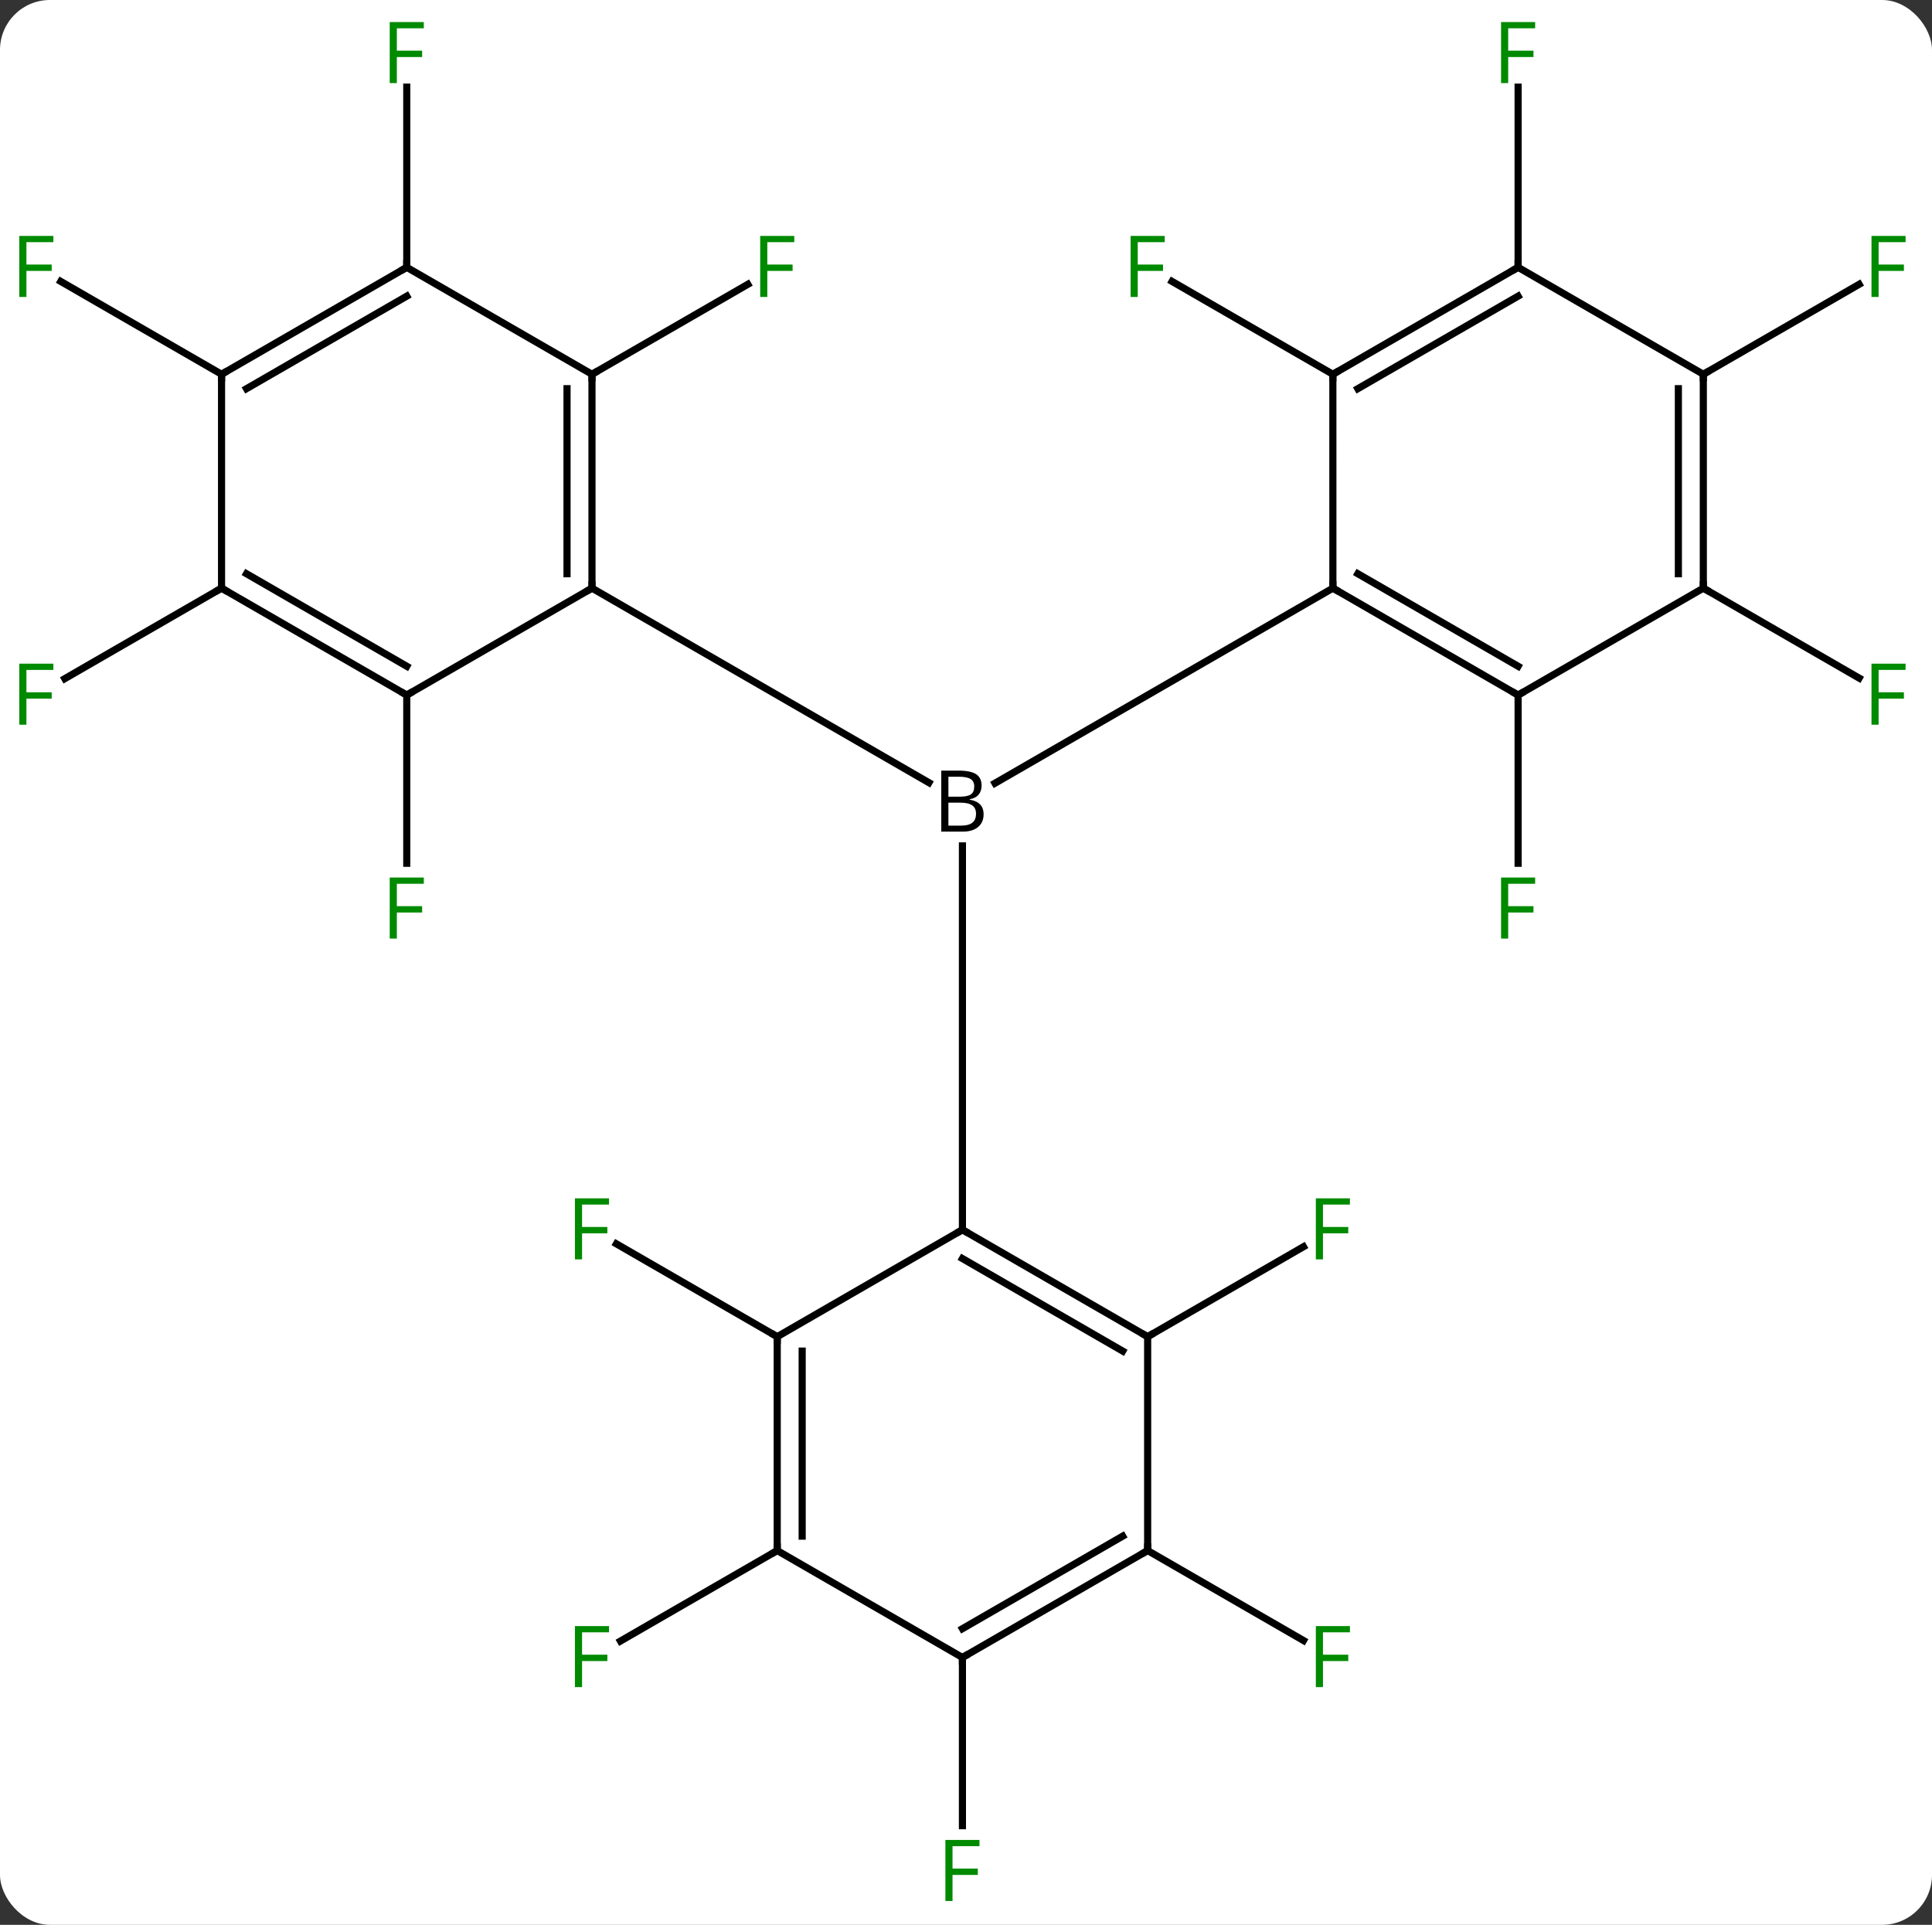 <svg width="271" viewBox="0 0 271 270" style="fill-opacity:1; color-rendering:auto; color-interpolation:auto; text-rendering:auto; stroke:black; stroke-linecap:square; stroke-miterlimit:10; shape-rendering:auto; stroke-opacity:1; fill:black; stroke-dasharray:none; font-weight:normal; stroke-width:1; font-family:'Open Sans'; font-style:normal; stroke-linejoin:miter; font-size:12; stroke-dashoffset:0; image-rendering:auto;" height="270" class="cas-substance-image" xmlns:xlink="http://www.w3.org/1999/xlink" xmlns="http://www.w3.org/2000/svg"><rect x="0" y="0" width="271" height="270" fill="#333333" stroke="none"/><svg class="cas-substance-single-component"><rect y="0" x="0" width="271" stroke="none" ry="7" rx="7" height="270" fill="white" class="cas-substance-group"/><svg y="0" x="0" width="271" viewBox="0 0 271 270" style="fill:black;" height="270" class="cas-substance-single-component-image"><svg><g><g transform="translate(135,135)" style="text-rendering:geometricPrecision; color-rendering:optimizeQuality; color-interpolation:linearRGB; stroke-linecap:butt; image-rendering:optimizeQuality;"><line y2="-52.5" y1="-25.136" x2="51.963" x1="4.565" style="fill:none;"/><line y2="-52.5" y1="-25.214" x2="-51.963" x1="-4.701" style="fill:none;"/><line y2="37.5" y1="-16.344" x2="0" x1="0" style="fill:none;"/><line y2="-37.5" y1="-13.906" x2="77.943" x1="77.943" style="fill:none;"/><line y2="-82.5" y1="-95.522" x2="51.96" x1="29.405" style="fill:none;"/><line y2="-82.5" y1="-95.12" x2="-51.963" x1="-30.103" style="fill:none;"/><line y2="-37.5" y1="-13.906" x2="-77.943" x1="-77.943" style="fill:none;"/><line y2="52.5" y1="39.88" x2="25.98" x1="47.84" style="fill:none;"/><line y2="52.5" y1="39.477" x2="-25.98" x1="-48.538" style="fill:none;"/><line y2="-52.5" y1="-39.88" x2="103.923" x1="125.78" style="fill:none;"/><line y2="-97.5" y1="-122.777" x2="77.943" x1="77.943" style="fill:none;"/><line y2="-97.5" y1="-122.777" x2="-77.943" x1="-77.943" style="fill:none;"/><line y2="-52.5" y1="-39.806" x2="-103.923" x1="-125.91" style="fill:none;"/><line y2="82.5" y1="95.12" x2="25.98" x1="47.84" style="fill:none;"/><line y2="82.5" y1="95.195" x2="-25.98" x1="-47.97" style="fill:none;"/><line y2="-82.5" y1="-95.12" x2="103.923" x1="125.78" style="fill:none;"/><line y2="-82.5" y1="-95.522" x2="-103.923" x1="-126.478" style="fill:none;"/><line y2="97.5" y1="121.094" x2="0" x1="0" style="fill:none;"/><line y2="-37.5" y1="-52.5" x2="77.943" x1="51.963" style="fill:none;"/><line y2="-41.541" y1="-54.521" x2="77.943" x1="55.463" style="fill:none;"/><line y2="-82.5" y1="-52.5" x2="51.96" x1="51.963" style="fill:none;"/><line y2="-52.5" y1="-37.5" x2="103.923" x1="77.943" style="fill:none;"/><line y2="-97.5" y1="-82.5" x2="77.943" x1="51.96" style="fill:none;"/><line y2="-93.459" y1="-80.479" x2="77.943" x1="55.46" style="fill:none;"/><line y2="-82.5" y1="-52.5" x2="103.923" x1="103.923" style="fill:none;"/><line y2="-80.479" y1="-54.521" x2="100.423" x1="100.423" style="fill:none;"/><line y2="-82.5" y1="-97.5" x2="103.923" x1="77.943" style="fill:none;"/><line y2="-82.5" y1="-52.5" x2="-51.963" x1="-51.963" style="fill:none;"/><line y2="-80.479" y1="-54.521" x2="-55.463" x1="-55.463" style="fill:none;"/><line y2="-37.5" y1="-52.5" x2="-77.943" x1="-51.963" style="fill:none;"/><line y2="-97.5" y1="-82.5" x2="-77.943" x1="-51.963" style="fill:none;"/><line y2="-52.5" y1="-37.5" x2="-103.923" x1="-77.943" style="fill:none;"/><line y2="-54.521" y1="-41.541" x2="-100.423" x1="-77.943" style="fill:none;"/><line y2="-82.5" y1="-97.5" x2="-103.923" x1="-77.943" style="fill:none;"/><line y2="-80.479" y1="-93.459" x2="-100.423" x1="-77.943" style="fill:none;"/><line y2="-82.5" y1="-52.5" x2="-103.923" x1="-103.923" style="fill:none;"/><line y2="52.5" y1="37.5" x2="25.98" x1="0" style="fill:none;"/><line y2="54.521" y1="41.541" x2="22.48" x1="-0" style="fill:none;"/><line y2="52.5" y1="37.5" x2="-25.98" x1="0" style="fill:none;"/><line y2="82.5" y1="52.5" x2="25.98" x1="25.98" style="fill:none;"/><line y2="82.5" y1="52.5" x2="-25.98" x1="-25.98" style="fill:none;"/><line y2="80.479" y1="54.521" x2="-22.48" x1="-22.48" style="fill:none;"/><line y2="97.5" y1="82.5" x2="0" x1="25.98" style="fill:none;"/><line y2="93.459" y1="80.479" x2="-0" x1="22.48" style="fill:none;"/><line y2="97.5" y1="82.5" x2="0" x1="-25.98" style="fill:none;"/><path style="stroke-linecap:square; stroke:none;" d="M-2.969 -26.906 L-0.547 -26.906 Q1.156 -26.906 1.922 -26.398 Q2.688 -25.891 2.688 -24.797 Q2.688 -24.031 2.266 -23.531 Q1.844 -23.031 1.016 -22.891 L1.016 -22.828 Q2.969 -22.5 2.969 -20.781 Q2.969 -19.641 2.195 -18.992 Q1.422 -18.344 0.031 -18.344 L-2.969 -18.344 L-2.969 -26.906 ZM-1.969 -23.25 L-0.328 -23.25 Q0.734 -23.25 1.195 -23.578 Q1.656 -23.906 1.656 -24.688 Q1.656 -25.406 1.141 -25.727 Q0.625 -26.047 -0.5 -26.047 L-1.969 -26.047 L-1.969 -23.25 ZM-1.969 -22.406 L-1.969 -19.188 L-0.172 -19.188 Q0.859 -19.188 1.383 -19.594 Q1.906 -20 1.906 -20.859 Q1.906 -21.656 1.367 -22.031 Q0.828 -22.406 -0.266 -22.406 L-1.969 -22.406 Z"/></g><g transform="translate(135,135)" style="fill:rgb(0,138,0); text-rendering:geometricPrecision; color-rendering:optimizeQuality; image-rendering:optimizeQuality; font-family:'Open Sans'; stroke:rgb(0,138,0); color-interpolation:linearRGB;"><path style="stroke:none;" d="M76.552 -3.344 L75.552 -3.344 L75.552 -11.906 L80.334 -11.906 L80.334 -11.031 L76.552 -11.031 L76.552 -7.891 L80.099 -7.891 L80.099 -7 L76.552 -7 L76.552 -3.344 Z"/><path style="stroke:none;" d="M24.589 -93.344 L23.589 -93.344 L23.589 -101.906 L28.371 -101.906 L28.371 -101.031 L24.589 -101.031 L24.589 -97.891 L28.136 -97.891 L28.136 -97 L24.589 -97 L24.589 -93.344 Z"/><path style="stroke:none;" d="M-27.371 -93.344 L-28.371 -93.344 L-28.371 -101.906 L-23.589 -101.906 L-23.589 -101.031 L-27.371 -101.031 L-27.371 -97.891 L-23.824 -97.891 L-23.824 -97 L-27.371 -97 L-27.371 -93.344 Z"/><path style="stroke:none;" d="M-79.334 -3.344 L-80.334 -3.344 L-80.334 -11.906 L-75.552 -11.906 L-75.552 -11.031 L-79.334 -11.031 L-79.334 -7.891 L-75.787 -7.891 L-75.787 -7 L-79.334 -7 L-79.334 -3.344 Z"/><path style="stroke:none;" d="M50.572 41.656 L49.572 41.656 L49.572 33.094 L54.354 33.094 L54.354 33.969 L50.572 33.969 L50.572 37.109 L54.119 37.109 L54.119 38 L50.572 38 L50.572 41.656 Z"/><path style="stroke:none;" d="M-53.354 41.656 L-54.354 41.656 L-54.354 33.094 L-49.572 33.094 L-49.572 33.969 L-53.354 33.969 L-53.354 37.109 L-49.807 37.109 L-49.807 38 L-53.354 38 L-53.354 41.656 Z"/><path style="stroke:none;" d="M128.512 -33.344 L127.512 -33.344 L127.512 -41.906 L132.294 -41.906 L132.294 -41.031 L128.512 -41.031 L128.512 -37.891 L132.059 -37.891 L132.059 -37 L128.512 -37 L128.512 -33.344 Z"/><path style="stroke:none;" d="M76.552 -123.344 L75.552 -123.344 L75.552 -131.906 L80.334 -131.906 L80.334 -131.031 L76.552 -131.031 L76.552 -127.891 L80.099 -127.891 L80.099 -127 L76.552 -127 L76.552 -123.344 Z"/><path style="stroke:none;" d="M-79.334 -123.344 L-80.334 -123.344 L-80.334 -131.906 L-75.552 -131.906 L-75.552 -131.031 L-79.334 -131.031 L-79.334 -127.891 L-75.787 -127.891 L-75.787 -127 L-79.334 -127 L-79.334 -123.344 Z"/><path style="stroke:none;" d="M-131.294 -33.344 L-132.294 -33.344 L-132.294 -41.906 L-127.512 -41.906 L-127.512 -41.031 L-131.294 -41.031 L-131.294 -37.891 L-127.747 -37.891 L-127.747 -37 L-131.294 -37 L-131.294 -33.344 Z"/><path style="stroke:none;" d="M50.572 101.656 L49.572 101.656 L49.572 93.094 L54.354 93.094 L54.354 93.969 L50.572 93.969 L50.572 97.109 L54.119 97.109 L54.119 98 L50.572 98 L50.572 101.656 Z"/><path style="stroke:none;" d="M-53.354 101.656 L-54.354 101.656 L-54.354 93.094 L-49.572 93.094 L-49.572 93.969 L-53.354 93.969 L-53.354 97.109 L-49.807 97.109 L-49.807 98 L-53.354 98 L-53.354 101.656 Z"/><path style="stroke:none;" d="M128.512 -93.344 L127.512 -93.344 L127.512 -101.906 L132.294 -101.906 L132.294 -101.031 L128.512 -101.031 L128.512 -97.891 L132.059 -97.891 L132.059 -97 L128.512 -97 L128.512 -93.344 Z"/><path style="stroke:none;" d="M-131.294 -93.344 L-132.294 -93.344 L-132.294 -101.906 L-127.512 -101.906 L-127.512 -101.031 L-131.294 -101.031 L-131.294 -97.891 L-127.747 -97.891 L-127.747 -97 L-131.294 -97 L-131.294 -93.344 Z"/><path style="stroke:none;" d="M-1.391 131.656 L-2.391 131.656 L-2.391 123.094 L2.391 123.094 L2.391 123.969 L-1.391 123.969 L-1.391 127.109 L2.156 127.109 L2.156 128 L-1.391 128 L-1.391 131.656 Z"/></g><g transform="translate(135,135)" style="stroke-linecap:butt; text-rendering:geometricPrecision; color-rendering:optimizeQuality; image-rendering:optimizeQuality; font-family:'Open Sans'; color-interpolation:linearRGB; stroke-miterlimit:5;"><path style="fill:none;" d="M52.396 -52.25 L51.963 -52.5 L51.963 -53"/><path style="fill:none;" d="M77.51 -37.75 L77.943 -37.5 L78.376 -37.75"/><path style="fill:none;" d="M52.393 -82.75 L51.96 -82.5 L51.96 -82"/><path style="fill:none;" d="M103.923 -53 L103.923 -52.5 L104.356 -52.25"/><path style="fill:none;" d="M77.51 -97.25 L77.943 -97.5 L77.943 -98"/><path style="fill:none;" d="M103.923 -82 L103.923 -82.5 L104.356 -82.75"/><path style="fill:none;" d="M-51.963 -53 L-51.963 -52.5 L-52.396 -52.25"/><path style="fill:none;" d="M-51.963 -82 L-51.963 -82.5 L-51.53 -82.75"/><path style="fill:none;" d="M-78.376 -37.75 L-77.943 -37.5 L-77.51 -37.75"/><path style="fill:none;" d="M-78.376 -97.25 L-77.943 -97.5 L-77.943 -98"/><path style="fill:none;" d="M-103.49 -52.25 L-103.923 -52.5 L-104.356 -52.25"/><path style="fill:none;" d="M-103.49 -82.75 L-103.923 -82.5 L-103.923 -82"/><path style="fill:none;" d="M0.433 37.75 L0 37.5 L-0.433 37.75"/><path style="fill:none;" d="M25.547 52.25 L25.98 52.5 L26.413 52.25"/><path style="fill:none;" d="M-25.98 53 L-25.98 52.5 L-26.413 52.25"/><path style="fill:none;" d="M25.547 82.75 L25.98 82.5 L25.98 82"/><path style="fill:none;" d="M-25.98 82 L-25.98 82.5 L-26.413 82.75"/><path style="fill:none;" d="M0.433 97.25 L0 97.5 L-0 98"/></g></g></svg></svg></svg></svg>
